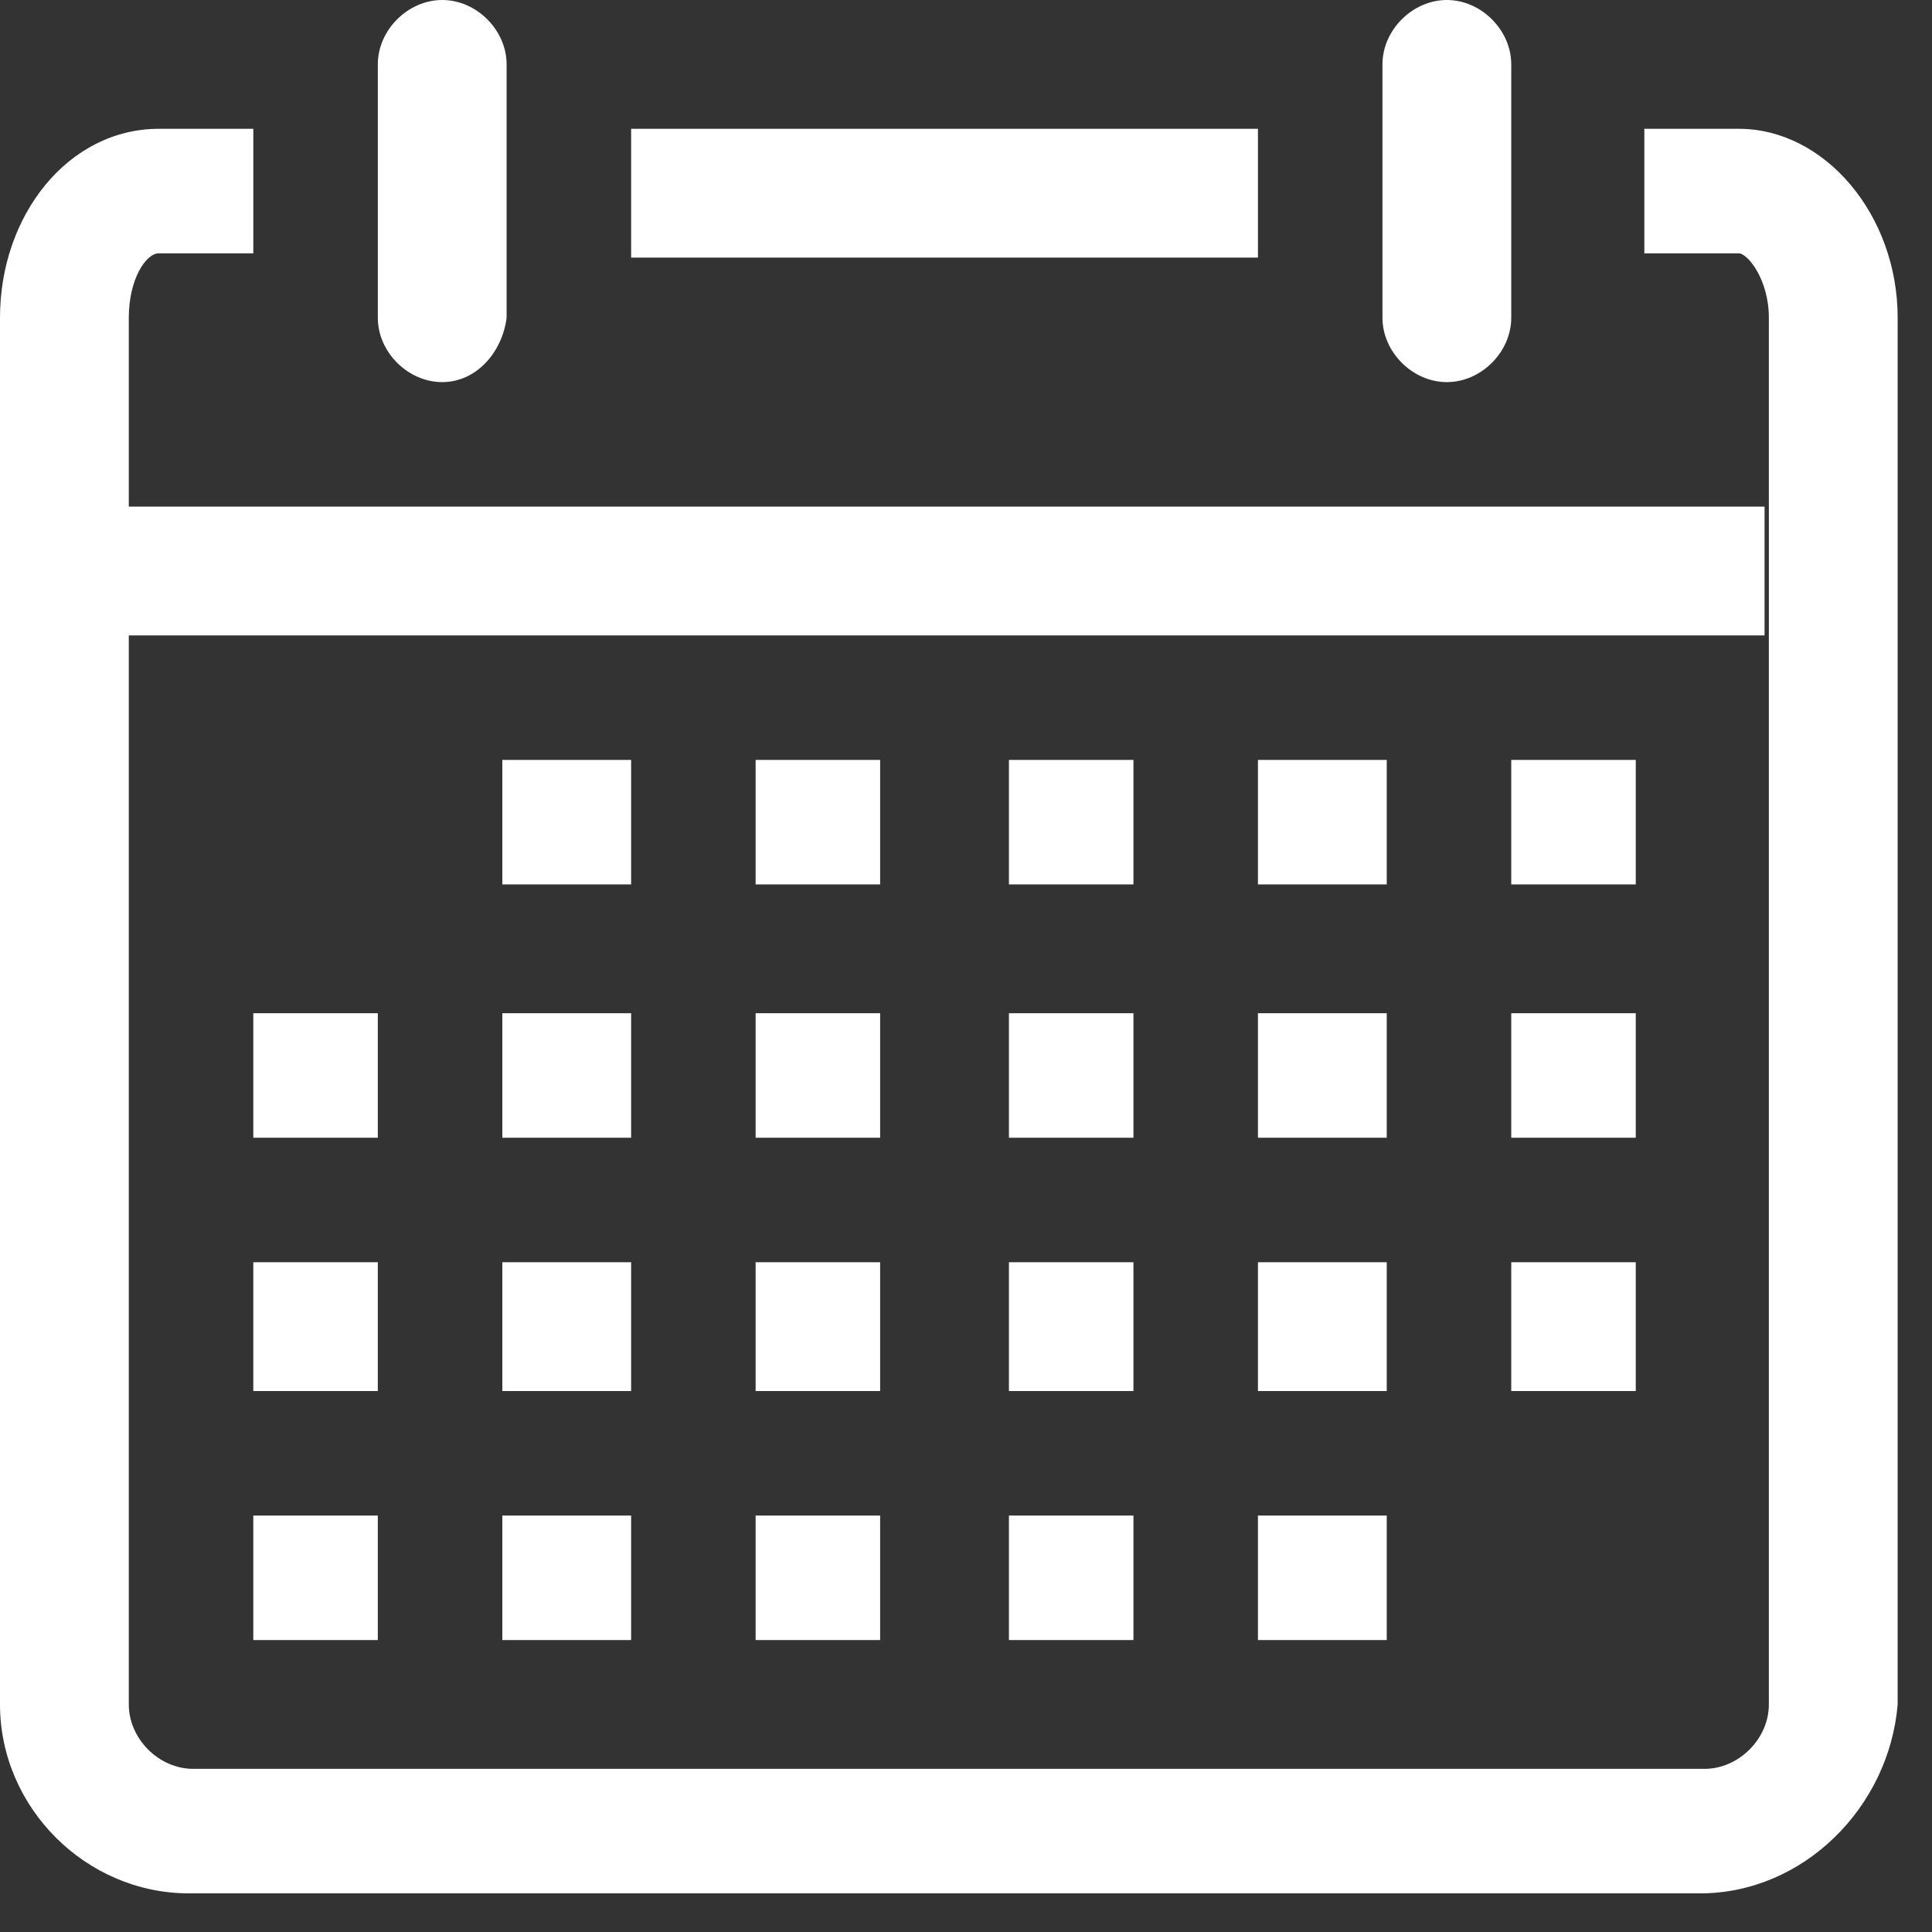<svg width="45" height="45" viewBox="0 0 45 45" fill="none" xmlns="http://www.w3.org/2000/svg">
<rect x="0" y="0" width="45" height="45" fill="#333333" stroke="none"/>
<path d="M39.6 44.1H4.4C2 44.1 0 42.1 0 39.7V7.4C0 5 1.6 3 3.7 3H5.9V5.9H3.7C3.4 5.9 3 6.5 3 7.4V39.7C3 40.5 3.7 41.2 4.5 41.2H39.7C40.5 41.2 41.2 40.5 41.2 39.7V7.4C41.2 6.5 40.7 5.9 40.5 5.9H38.3V3H40.5C42.5 3 44.2 5 44.2 7.4V39.7C44 42.1 42 44.1 39.6 44.1Z" fill="white"/>
<path d="M10.3 8.9C9.5 8.9 8.8 8.2 8.8 7.4V1.5C8.8 0.7 9.5 0 10.3 0C11.1 0 11.8 0.7 11.8 1.5V7.4C11.7 8.2 11.1 8.9 10.3 8.9Z" fill="white"/>
<path d="M33.7 8.9C32.9 8.9 32.2 8.2 32.2 7.4V1.5C32.2 0.7 32.9 0 33.7 0C34.5 0 35.2 0.7 35.2 1.5V7.4C35.2 8.2 34.5 8.9 33.7 8.9Z" fill="white"/>
<path d="M14.7 3H29.3V6H14.7V3Z" fill="white"/>
<path d="M2.9 11.8H41.1V14.8H2.9V11.8Z" fill="white"/>
<path d="M35.2 17.7H38.1V20.6H35.2V17.7Z" fill="white"/>
<path d="M29.3 17.7H32.3V20.6H29.3V17.7Z" fill="white"/>
<path d="M23.5 17.7H26.4V20.6H23.5V17.7Z" fill="white"/>
<path d="M17.6 17.7H20.5V20.6H17.6V17.7Z" fill="white"/>
<path d="M11.7 17.7H14.7V20.6H11.7V17.7Z" fill="white"/>
<path d="M35.2 23.6H38.1V26.5H35.2V23.6Z" fill="white"/>
<path d="M29.3 23.6H32.3V26.5H29.3V23.6Z" fill="white"/>
<path d="M23.5 23.6H26.4V26.5H23.5V23.6Z" fill="white"/>
<path d="M17.6 23.6H20.5V26.5H17.6V23.6Z" fill="white"/>
<path d="M11.7 23.6H14.7V26.5H11.7V23.6Z" fill="white"/>
<path d="M5.9 23.6H8.8V26.5H5.9V23.6Z" fill="white"/>
<path d="M35.2 29.4H38.1V32.4H35.2V29.4Z" fill="white"/>
<path d="M29.3 29.4H32.3V32.4H29.3V29.4Z" fill="white"/>
<path d="M23.5 29.4H26.4V32.4H23.5V29.4Z" fill="white"/>
<path d="M17.6 29.4H20.5V32.4H17.6V29.4Z" fill="white"/>
<path d="M11.7 29.4H14.7V32.4H11.7V29.4Z" fill="white"/>
<path d="M5.9 29.4H8.8V32.4H5.9V29.4Z" fill="white"/>
<path d="M29.3 35.3H32.3V38.2H29.3V35.3Z" fill="white"/>
<path d="M23.5 35.3H26.4V38.2H23.5V35.3Z" fill="white"/>
<path d="M17.6 35.3H20.5V38.2H17.6V35.3Z" fill="white"/>
<path d="M11.7 35.3H14.7V38.2H11.7V35.3Z" fill="white"/>
<path d="M5.9 35.3H8.8V38.2H5.9V35.3Z" fill="white"/>
</svg>
